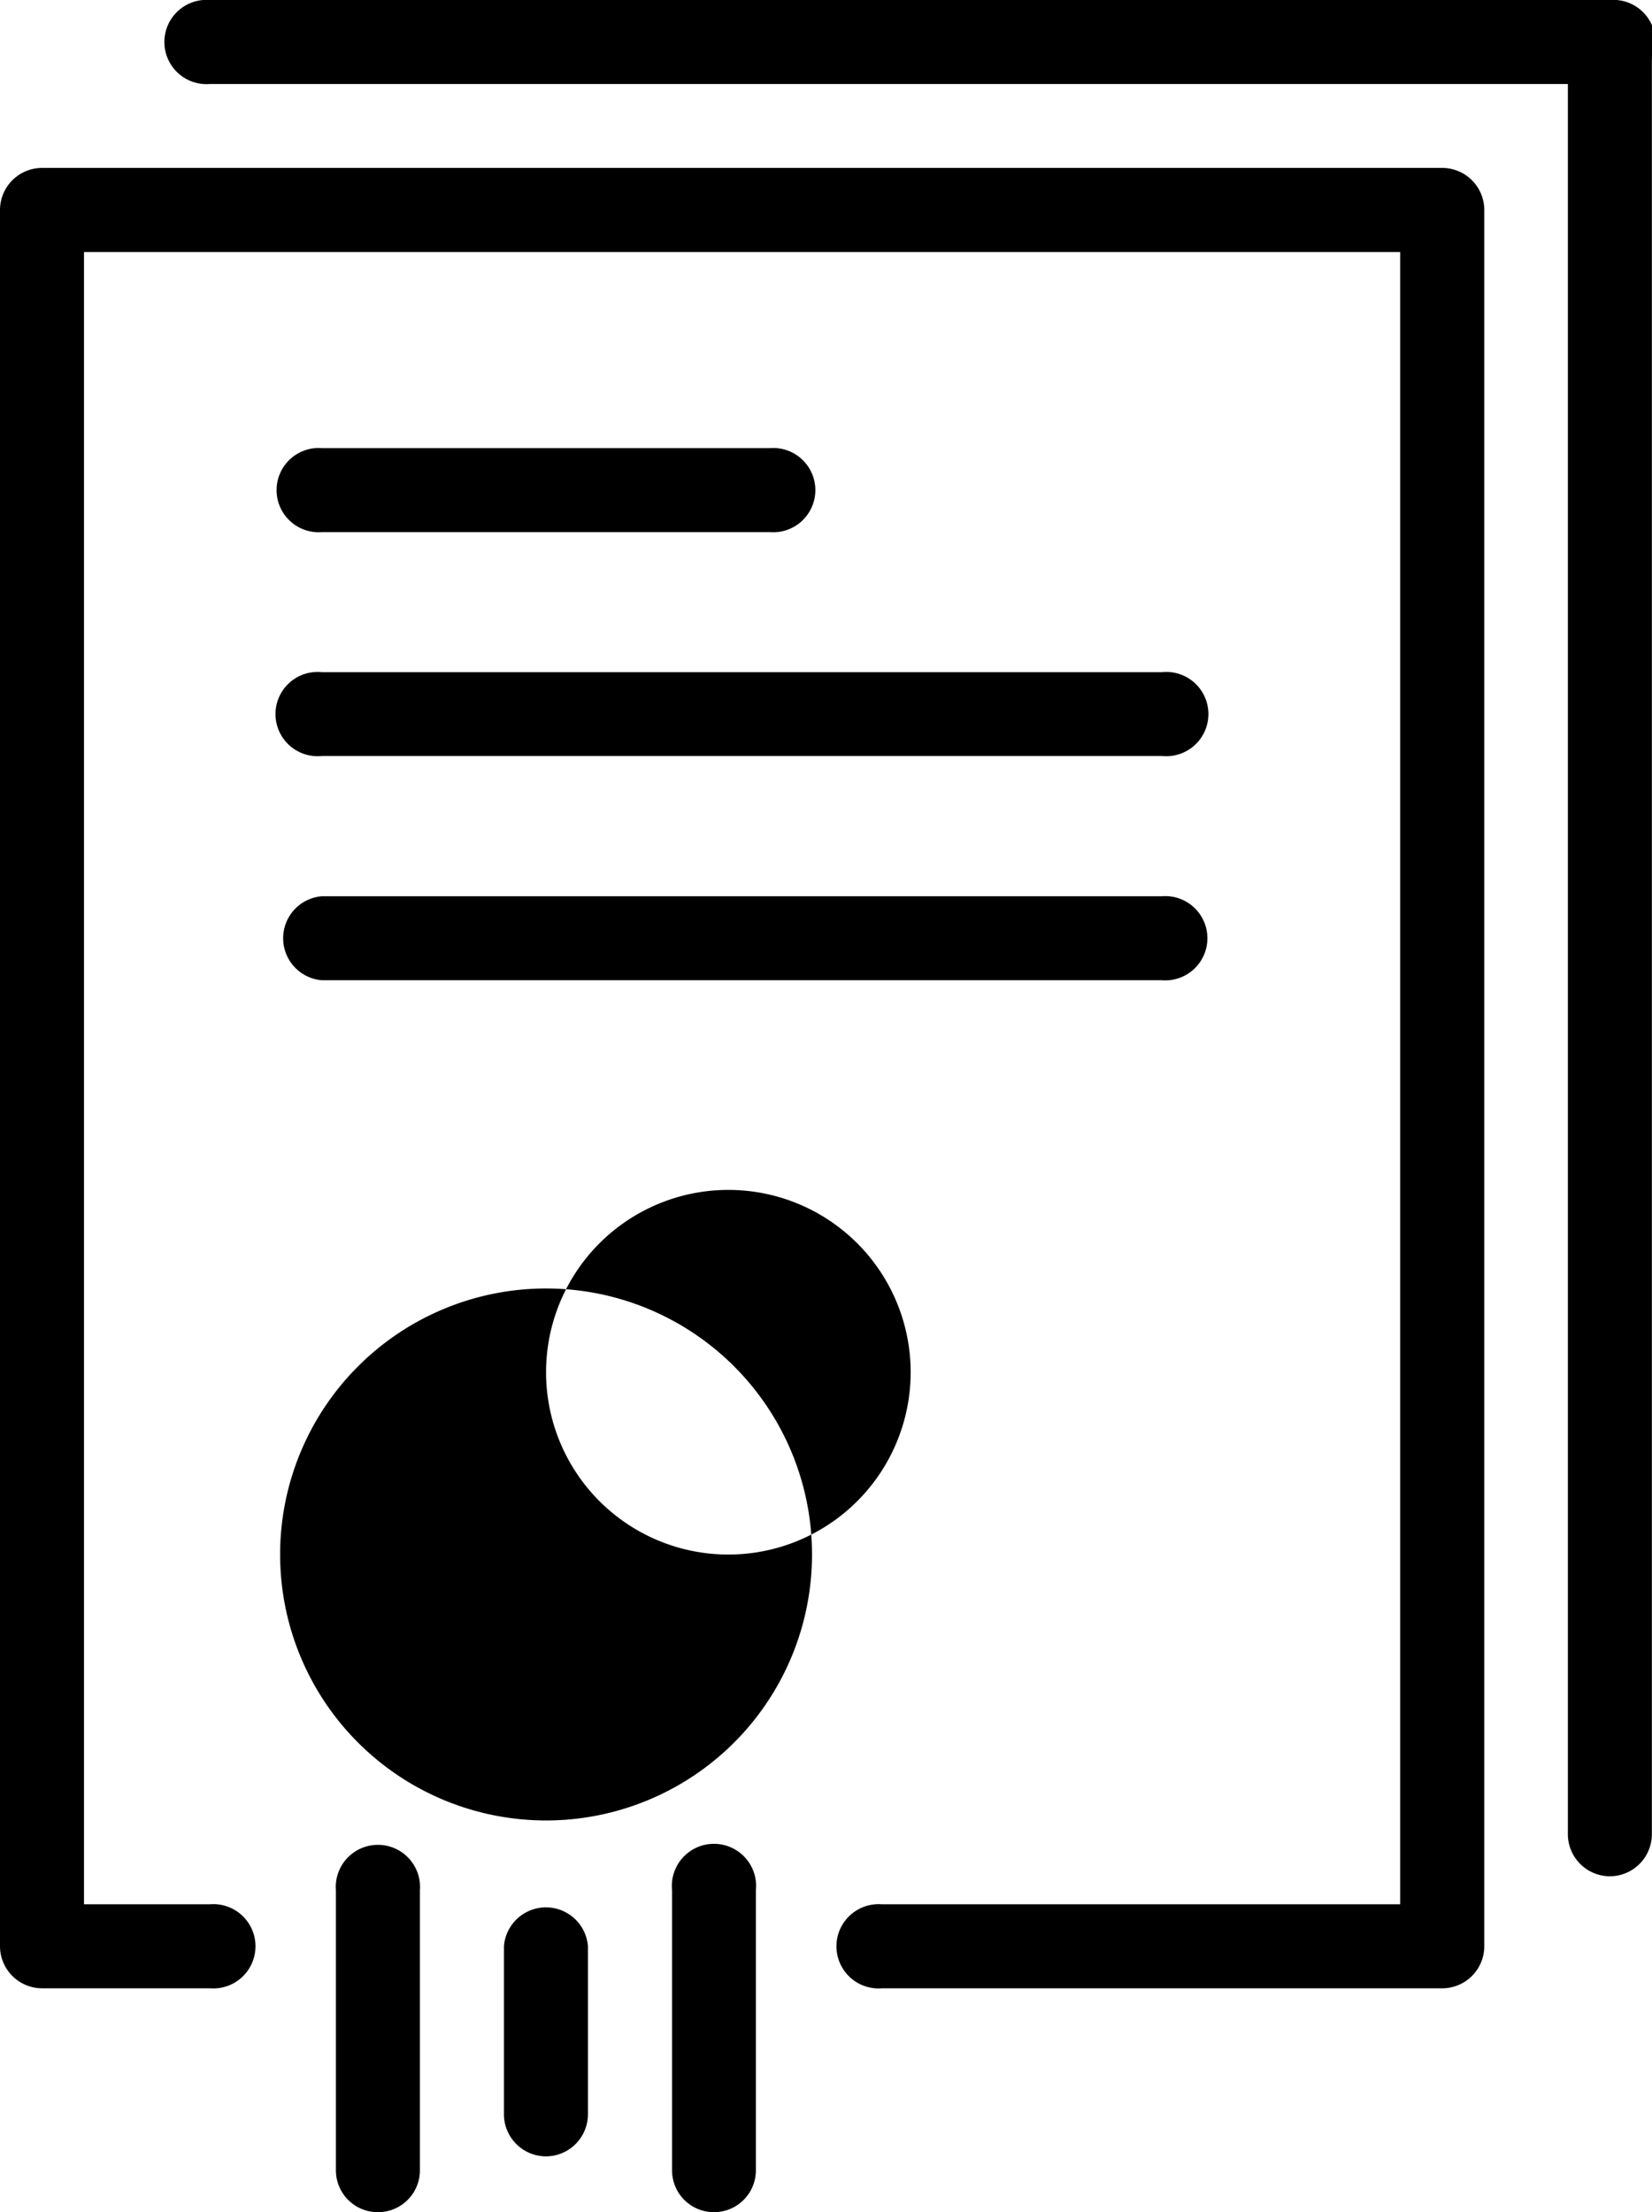 <svg id="icon1" xmlns="http://www.w3.org/2000/svg" width="62.738" height="84" viewBox="0 0 62.738 84">
  <path id="Path_50038" data-name="Path 50038" d="M54.762,75.5H33.492a1.6,1.6,0,1,1,0-3.19H53.174V9.571H3.19V72.309H7.976a1.6,1.6,0,1,1,0,3.19H1.6A1.6,1.6,0,0,1,0,73.9V7.976a1.6,1.6,0,0,1,1.6-1.6H54.769a1.6,1.6,0,0,1,1.6,1.6V73.9a1.6,1.6,0,0,1-1.6,1.6Z"/>
  <path id="Path_50039" data-name="Path 50039" d="M61.143,71.246a1.6,1.6,0,0,1-1.6-1.6V1.6a1.6,1.6,0,0,1,3.19,0V69.651A1.6,1.6,0,0,1,61.143,71.246Z"/>
  <path id="Path_50040" data-name="Path 50040" d="M61.143,3.19H7.969a1.6,1.6,0,1,1,0-3.19H61.143a1.6,1.6,0,1,1,0,3.19Z"/>
  <path id="Path_50041" data-name="Path 50041" d="M44.127,28.706h-31.9a1.6,1.6,0,1,1,0-3.183h31.9a1.6,1.6,0,1,1,0,3.183Z"/>
  <path id="Path_50042" data-name="Path 50042" d="M29.238,20.206H12.23a1.6,1.6,0,1,1,0-3.19H29.238a1.6,1.6,0,1,1,0,3.19Z"/>
  <path id="Path_50043" data-name="Path 50043" d="M44.127,37.222h-31.9a1.6,1.6,0,0,1,0-3.19h31.9a1.6,1.6,0,1,1,0,3.19Z"/>
  <path id="Path_50044" data-name="Path 50044" d="M20.738,69.126a10.1,10.1,0,1,1,10.1-10.1,10.1,10.1,0,0,1-10.1,10.1Zm0-17.016a6.923,6.923,0,1,0,0-.008Z"/>
  <path id="Path_50045" data-name="Path 50045" d="M27.111,84a1.588,1.588,0,0,1-1.588-1.588V71.778a1.6,1.6,0,1,1,3.183,0V82.412A1.588,1.588,0,0,1,27.111,84Z"/>
  <path id="Path_50046" data-name="Path 50046" d="M20.738,81.881a1.6,1.6,0,0,1-1.6-1.6V73.9a1.6,1.6,0,0,1,3.19,0v6.381A1.6,1.6,0,0,1,20.738,81.881Z"/>
  <path id="Path_50047" data-name="Path 50047" d="M14.357,84a1.588,1.588,0,0,1-1.6-1.588V71.778a1.6,1.6,0,1,1,3.19,0V82.412A1.588,1.588,0,0,1,14.357,84Z"/>
</svg>
